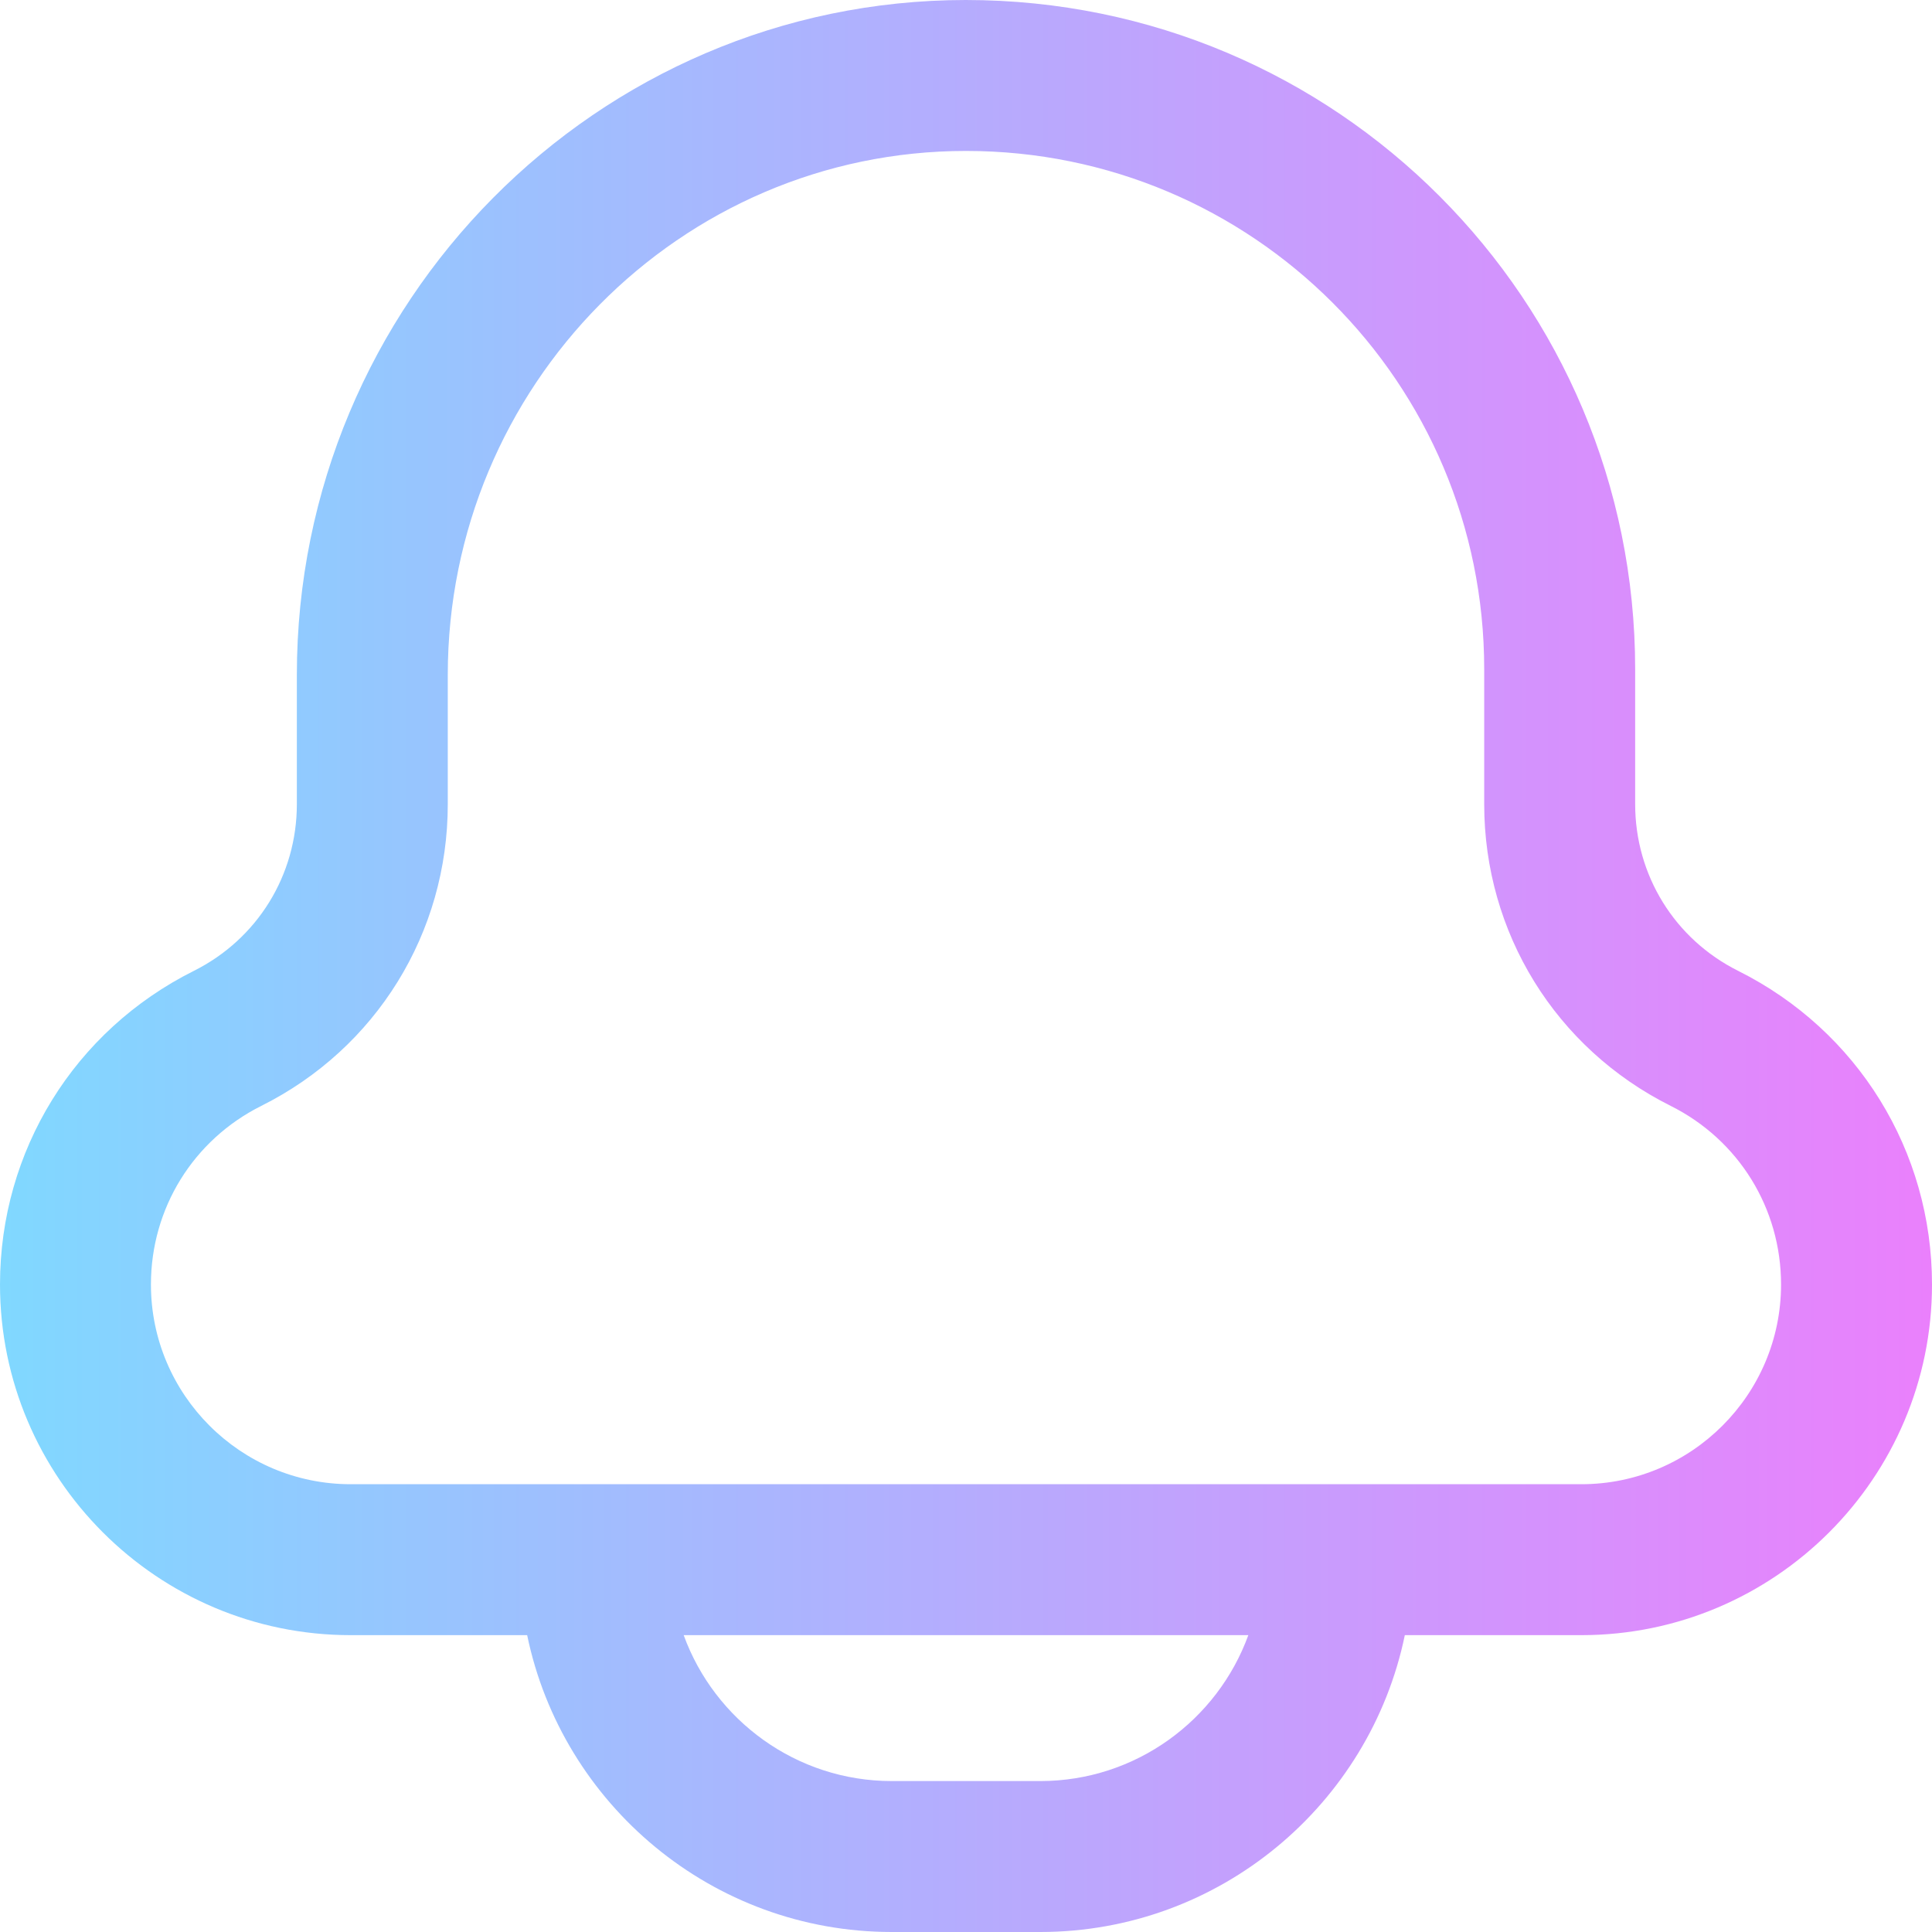 <!-- icon666.com - MILLIONS vector ICONS FREE --><svg viewBox="0 0 512 512" xmlns="http://www.w3.org/2000/svg" xmlns:xlink="http://www.w3.org/1999/xlink"><linearGradient id="a" gradientUnits="userSpaceOnUse" x1="0" x2="512" y1="256" y2="256"><stop offset="0" stop-color="#80d8ff"></stop><stop offset="1" stop-color="#ea80fc"></stop></linearGradient><path d="m460.633 257.289c-16.84-8.422-27.297-25.344-27.297-44.168v-35.789c-.004-97.672-78.949-177.332-177.426-177.332-97.734.051-177.242 80.277-177.242 178.84v34.281c0 18.824-10.461 35.746-27.297 44.168-31.688 15.844-51.371 47.691-51.371 83.117 0 51.238 41.688 92.926 92.93 92.926h46.773c9.273 44.852 49.074 78.668 96.629 78.668h39.332c47.559 0 87.359-33.816 96.629-78.668h46.777c51.242 0 92.93-41.688 92.93-92.926 0-35.426-19.684-67.273-51.367-83.117zm-184.965 214.711h-39.332c-25.332 0-46.957-16.137-55.152-38.668h149.637c-8.199 22.531-29.824 38.668-55.152 38.668zm143.402-78.668h-326.141c-29.188 0-52.93-23.742-52.93-52.926 0-20.18 11.211-38.316 29.258-47.34 30.477-15.238 49.41-45.875 49.41-79.945v-34.281c0-76.465 61.535-138.84 137.332-138.84 75.879 0 137.332 61.398 137.332 137.332v35.789c0 34.07 18.934 64.707 49.41 79.945 18.047 9.023 29.258 27.16 29.258 47.34 0 29.184-23.742 52.926-52.93 52.926zm0 0" fill="url(#a)"></path></svg>